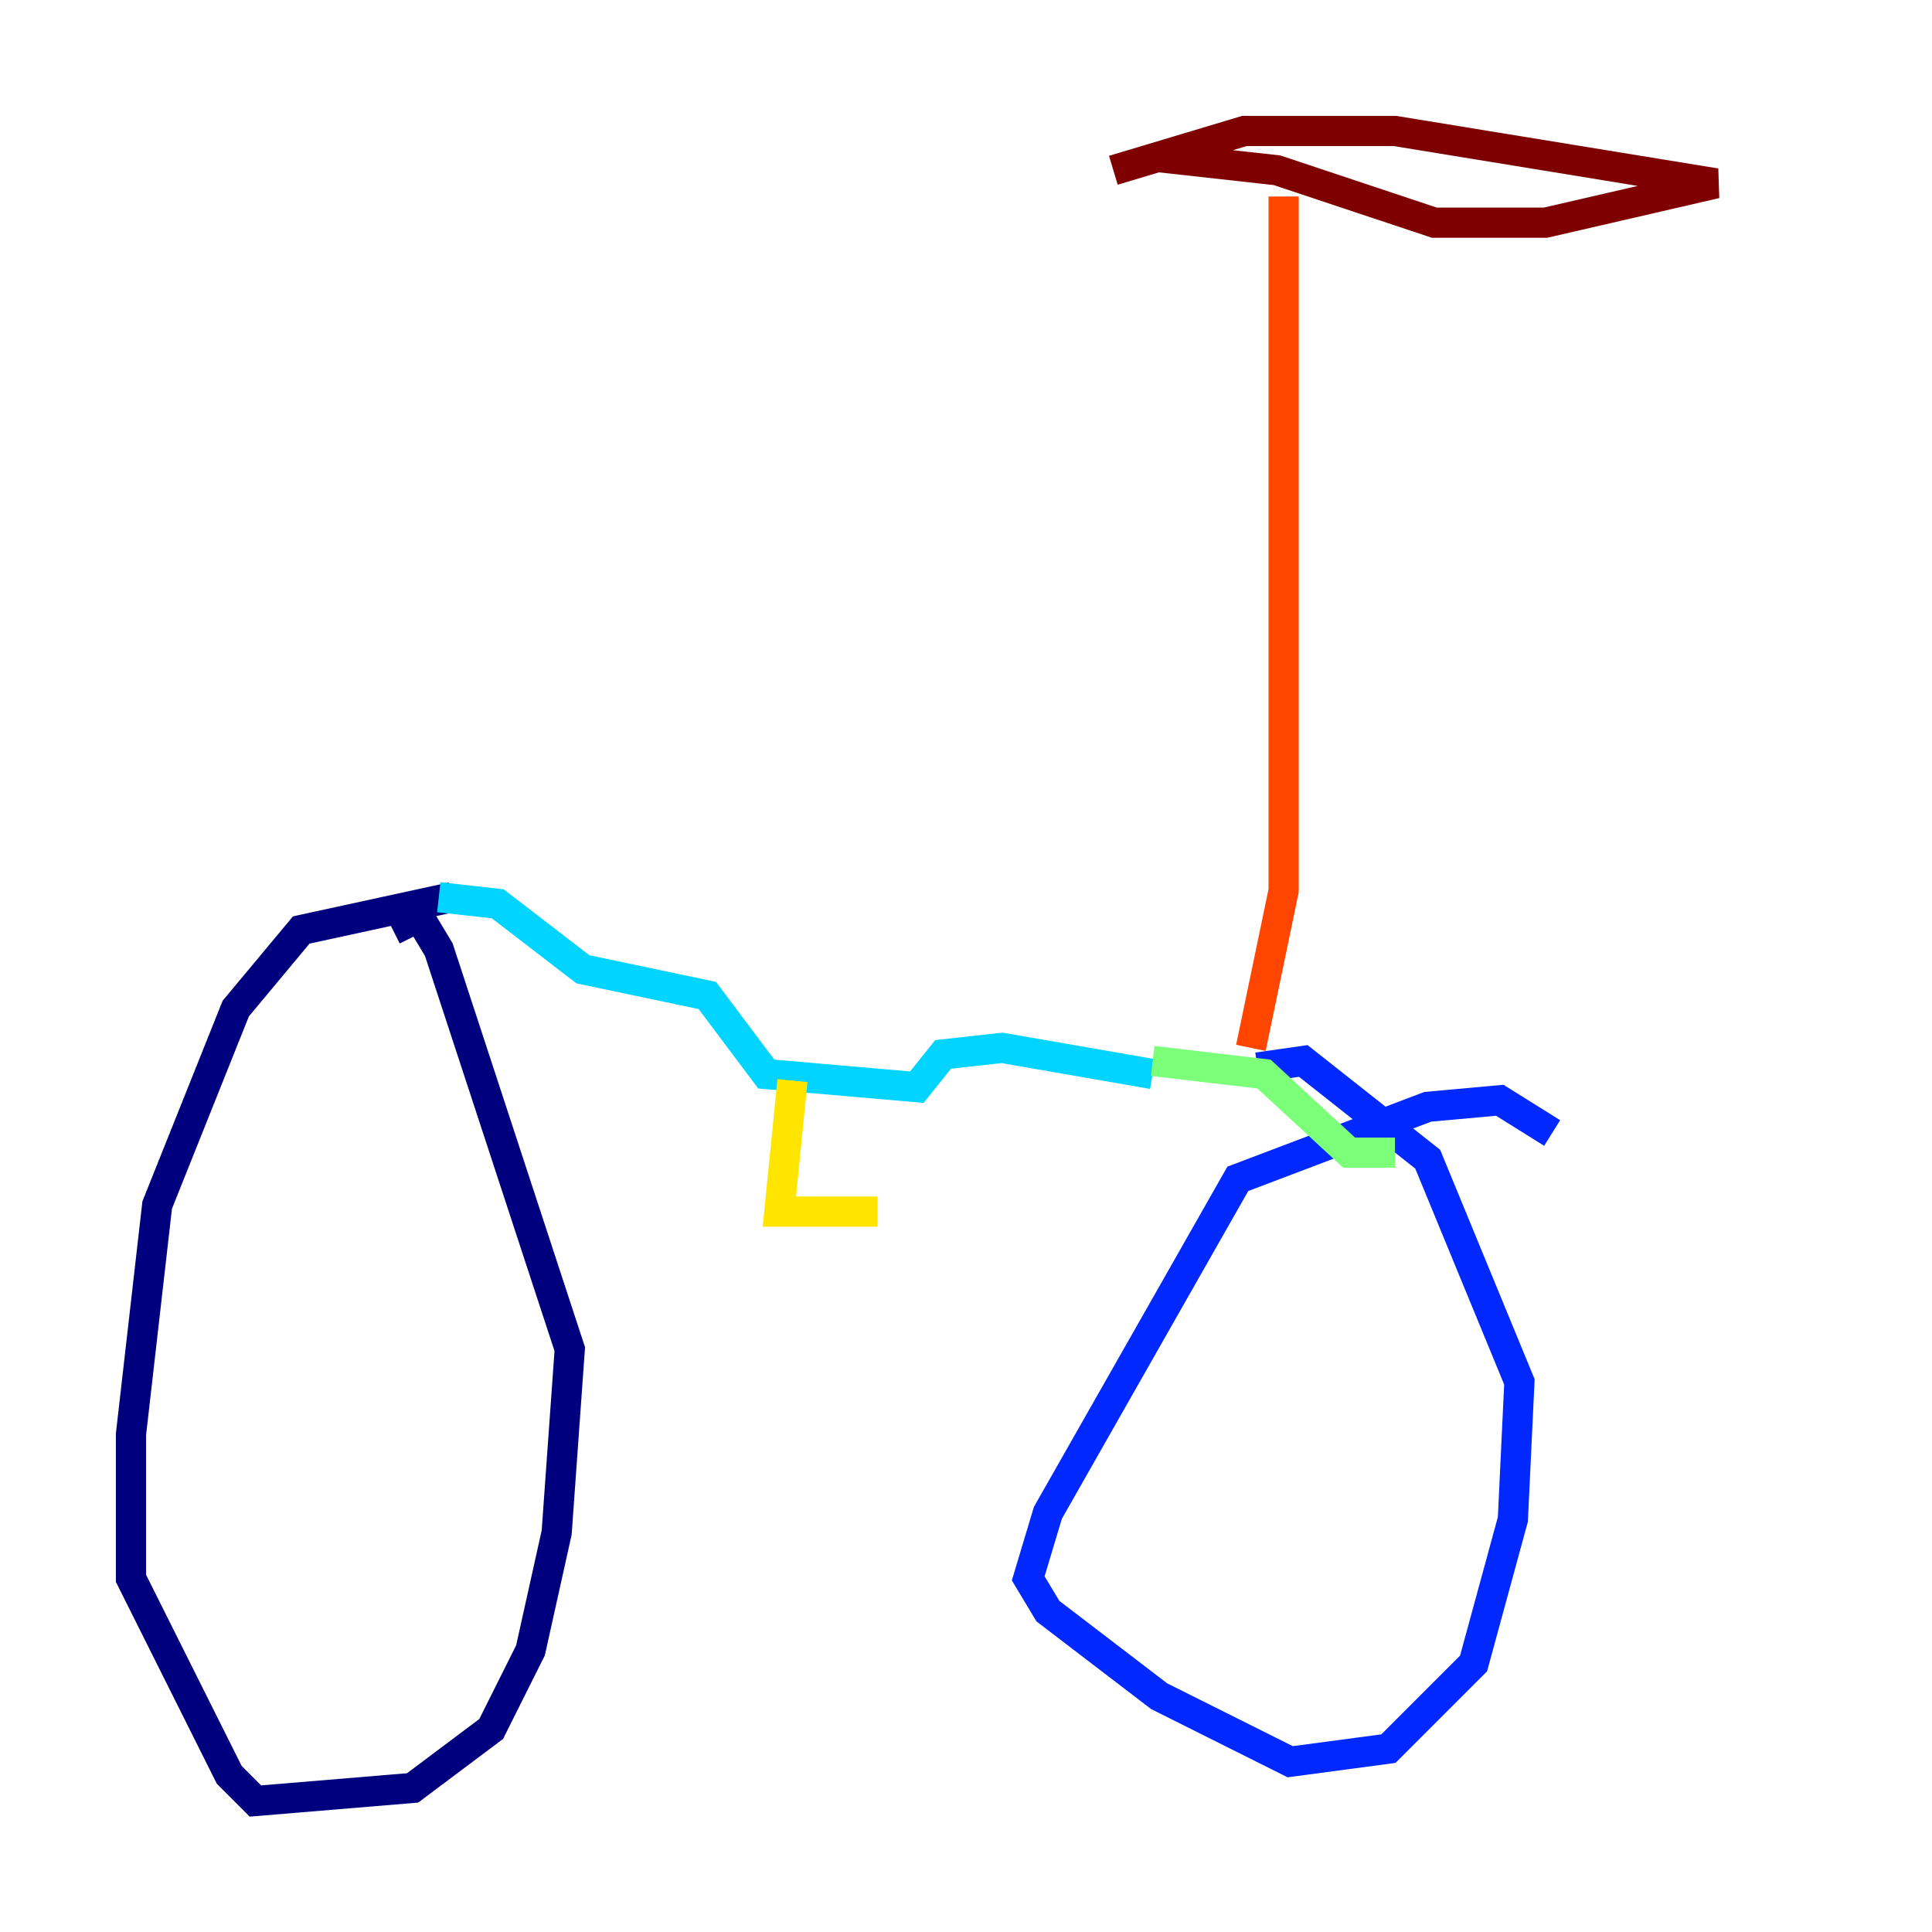 <?xml version="1.0" encoding="utf-8" ?>
<svg baseProfile="tiny" height="128" version="1.2" viewBox="0,0,128,128" width="128" xmlns="http://www.w3.org/2000/svg" xmlns:ev="http://www.w3.org/2001/xml-events" xmlns:xlink="http://www.w3.org/1999/xlink"><defs /><polyline fill="none" points="29.939,59.444 19.959,61.614 15.62,66.82 10.414,79.837 8.678,95.024 8.678,104.57 15.186,117.586 16.922,119.322 27.336,118.454 32.542,114.549 35.146,109.342 36.881,101.532 37.749,89.383 29.071,62.915 27.77,60.746 26.034,61.614" stroke="#00007f" stroke-width="2" /><polyline fill="none" points="102.834,75.064 99.363,72.895 94.59,73.329 82.007,78.102 69.424,100.231 68.122,104.57 69.424,106.739 76.8,112.38 85.478,116.719 91.986,115.851 97.627,110.21 100.231,100.664 100.664,91.552 94.59,76.8 86.346,70.291 83.308,70.725" stroke="#0028ff" stroke-width="2" /><polyline fill="none" points="29.071,59.444 32.976,59.878 38.617,64.217 46.861,65.953 50.766,71.159 60.746,72.027 62.481,69.858 66.386,69.424 76.366,71.159" stroke="#00d4ff" stroke-width="2" /><polyline fill="none" points="76.366,70.291 83.742,71.159 89.383,76.366 92.42,76.366" stroke="#7cff79" stroke-width="2" /><polyline fill="none" points="52.502,71.593 51.634,80.271 58.142,80.271" stroke="#ffe500" stroke-width="2" /><polyline fill="none" points="82.875,69.424 85.044,59.01 85.044,13.017" stroke="#ff4600" stroke-width="2" /><polyline fill="none" points="73.763,11.281 82.441,8.678 92.42,8.678 113.681,12.149 102.4,14.752 95.024,14.752 84.61,11.281 76.8,10.414" stroke="#7f0000" stroke-width="2" /></svg>